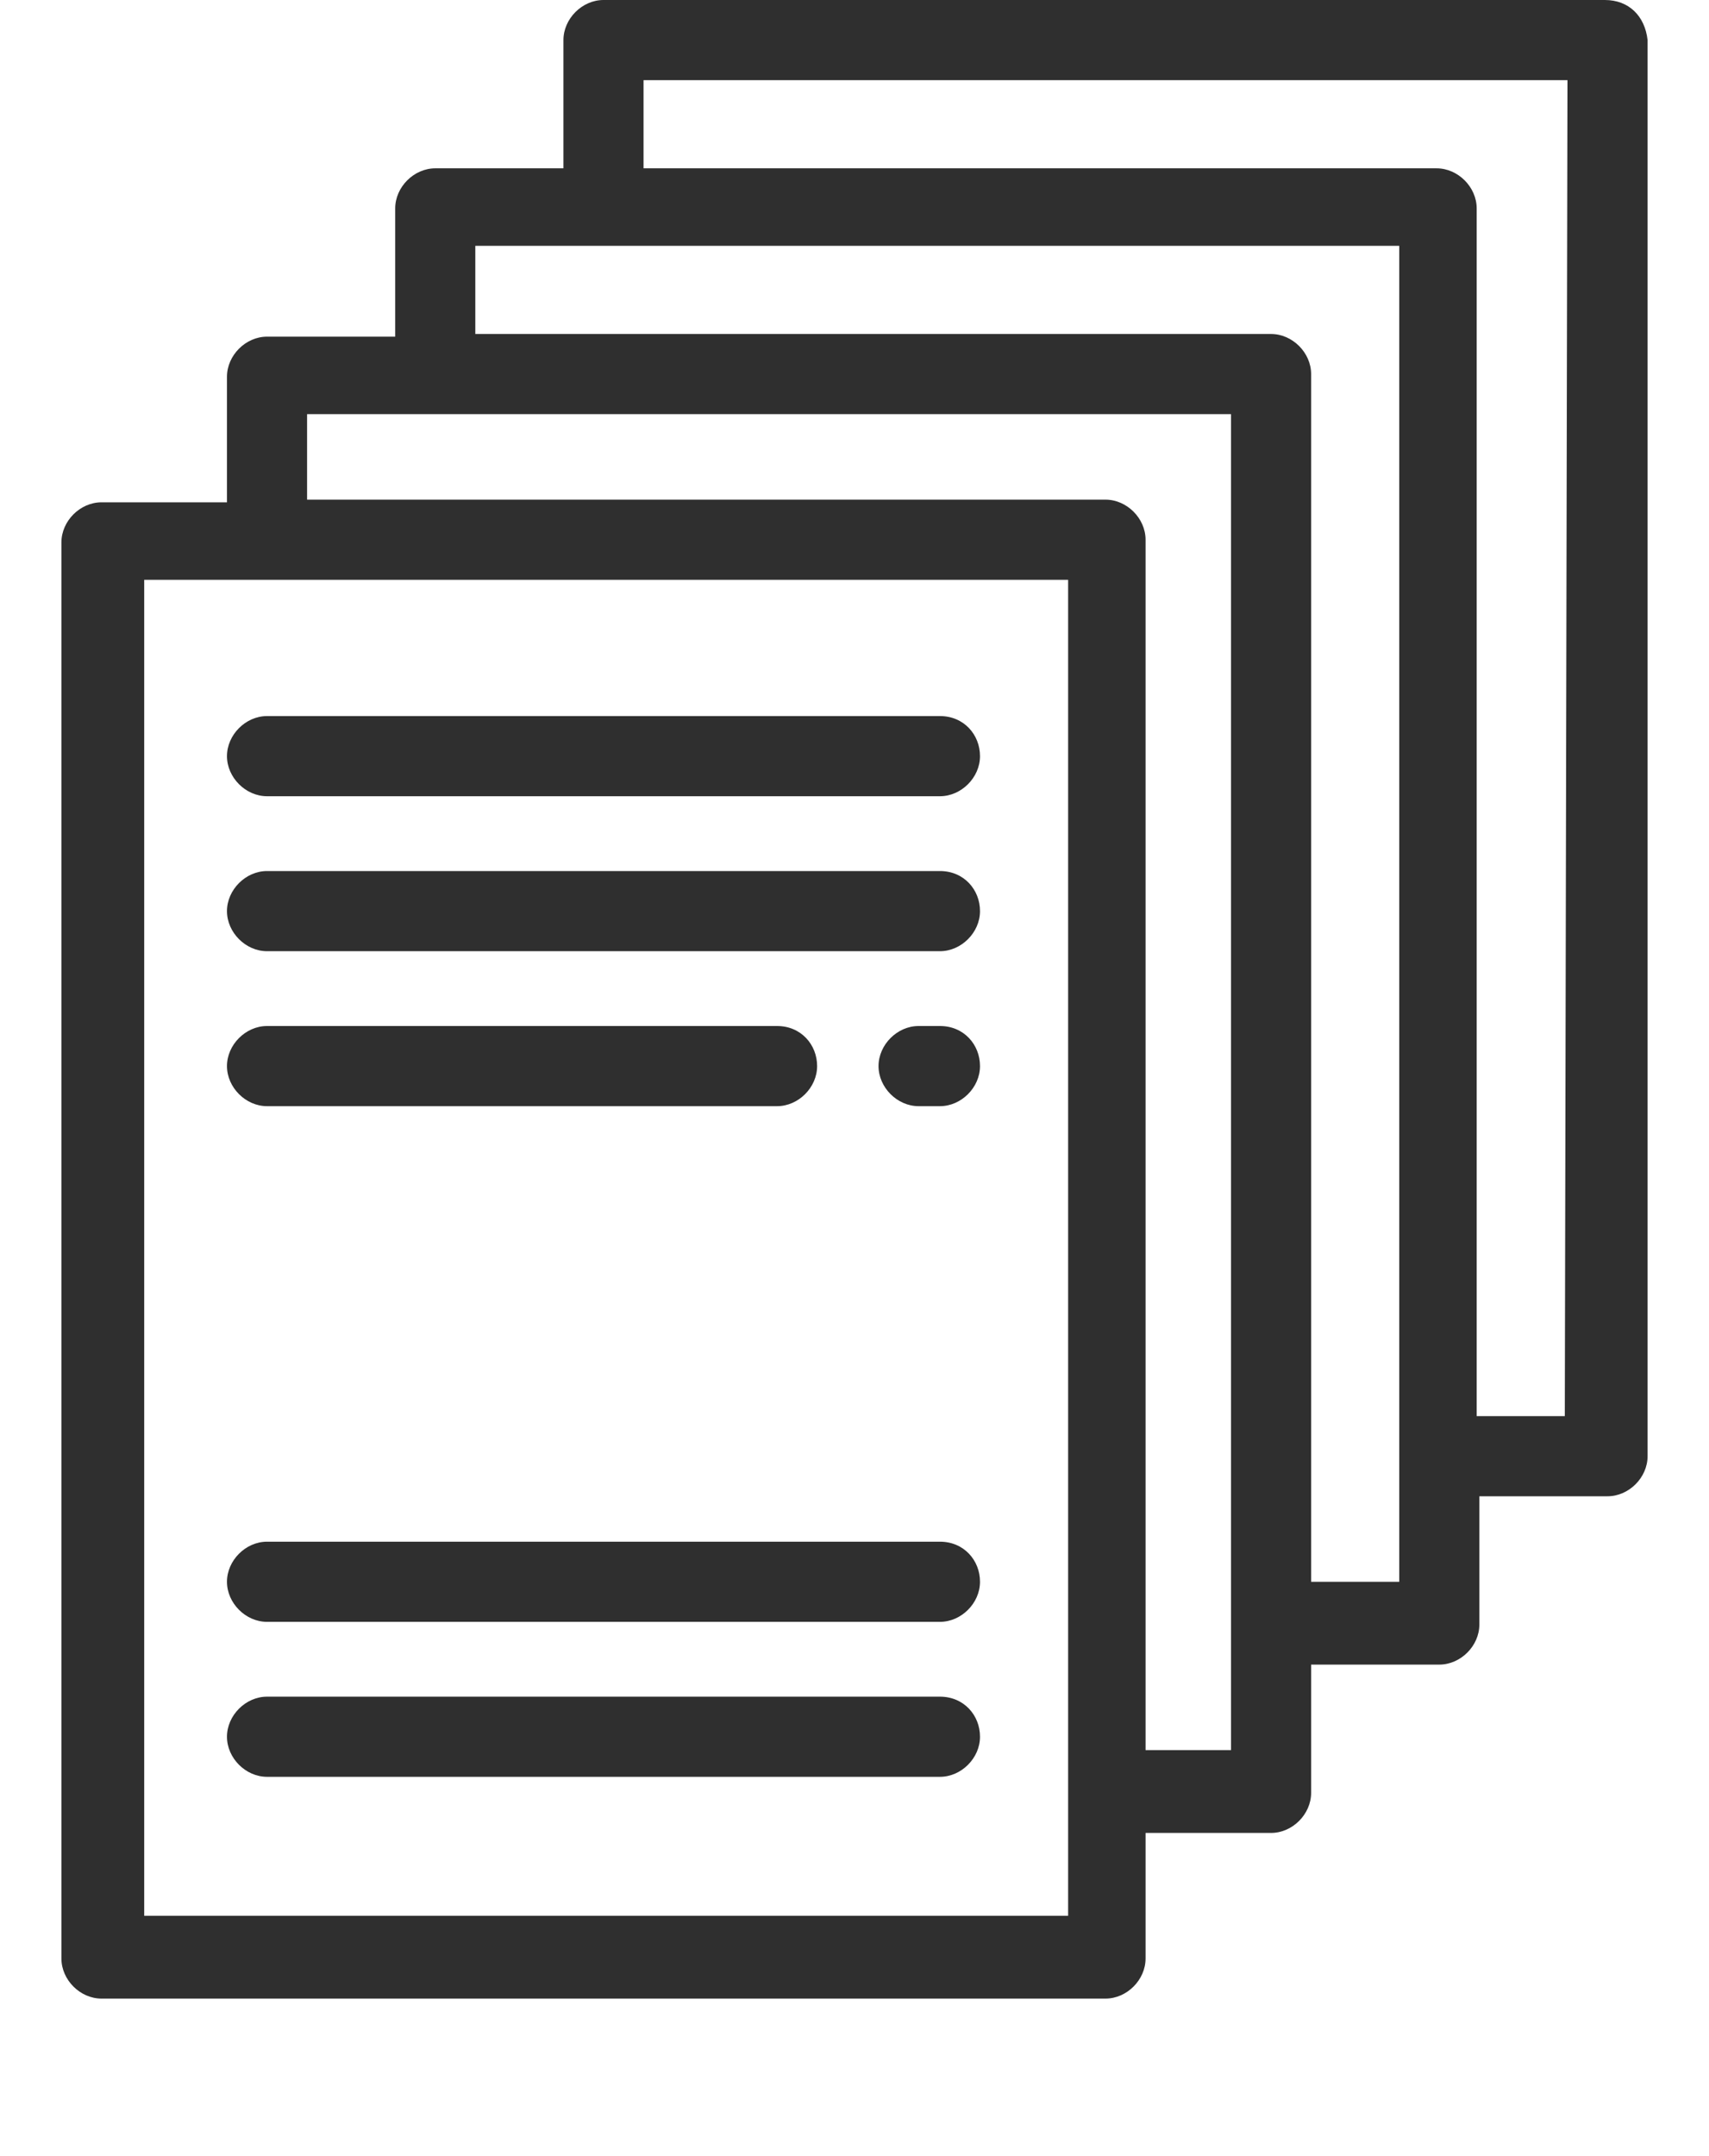 <?xml version="1.0" encoding="utf-8"?>
<!-- Generator: Adobe Illustrator 18.0.0, SVG Export Plug-In . SVG Version: 6.00 Build 0)  -->
<!DOCTYPE svg PUBLIC "-//W3C//DTD SVG 1.1//EN" "http://www.w3.org/Graphics/SVG/1.1/DTD/svg11.dtd">
<svg version="1.1" id="Layer_1" xmlns="http://www.w3.org/2000/svg" xmlns:xlink="http://www.w3.org/1999/xlink" x="0px" y="0px"
	 viewBox="32 199.7 64 80.7" enable-background="new 32 199.7 64 80.7" xml:space="preserve">
<g>
	<g>
		<path fill="#2F2F2F" d="M92.1,199.7H54.6c-0.8,0-1.5,0.7-1.5,1.5v4.8h-4.8c-0.8,0-1.5,0.7-1.5,1.5v4.8H42c-0.8,0-1.5,0.7-1.5,1.5
			v4.7h-4.7c-0.8,0-1.5,0.7-1.5,1.5v53c0,0.8,0.7,1.5,1.5,1.5h37.6c0.8,0,1.5-0.7,1.5-1.5v-4.7h4.7c0.8,0,1.5-0.7,1.5-1.5v-4.8h4.8
			c0.8,0,1.5-0.7,1.5-1.5v-4.8h4.8c0.8,0,1.5-0.7,1.5-1.5v-53C93.6,200.3,93,199.7,92.1,199.7z M71.9,271.4H37.4v-50h34.6V271.4z
			 M78.1,265.2h-3.2v-45.3c0-0.8-0.7-1.5-1.5-1.5H43.5v-3.2h34.6V265.2z M84.4,258.9L84.4,258.9h-3.3v-45.2c0-0.8-0.7-1.5-1.5-1.5
			H49.8v-3.3h34.6V258.9z M90.6,252.7h-3.3v-45.2c0-0.8-0.7-1.5-1.5-1.5H56.1v-3.3h34.6L90.6,252.7L90.6,252.7z"/>
	</g>
</g>
<g>
	<g>
		<path fill="#2F2F2F" d="M67.2,257.4H42c-0.8,0-1.5,0.7-1.5,1.5s0.7,1.5,1.5,1.5h25.2c0.8,0,1.5-0.7,1.5-1.5
			C68.7,258.1,68.1,257.4,67.2,257.4z"/>
	</g>
</g>
<g>
	<g>
		<path fill="#2F2F2F" d="M67.2,263.2H42c-0.8,0-1.5,0.7-1.5,1.5s0.7,1.5,1.5,1.5h25.2c0.8,0,1.5-0.7,1.5-1.5
			C68.7,263.9,68.1,263.2,67.2,263.2z"/>
	</g>
</g>
<g>
	<g>
		<path fill="#2F2F2F" d="M67.2,226.5H42c-0.8,0-1.5,0.7-1.5,1.5s0.7,1.5,1.5,1.5h25.2c0.8,0,1.5-0.7,1.5-1.5
			C68.7,227.2,68.1,226.5,67.2,226.5z"/>
	</g>
</g>
<g>
	<g>
		<path fill="#2F2F2F" d="M67.2,232.3H42c-0.8,0-1.5,0.7-1.5,1.5s0.7,1.5,1.5,1.5h25.2c0.8,0,1.5-0.7,1.5-1.5
			C68.7,233,68.1,232.3,67.2,232.3z"/>
	</g>
</g>
<g>
	<g>
		<path fill="#2F2F2F" d="M67.2,238.1h-0.8c-0.8,0-1.5,0.7-1.5,1.5s0.7,1.5,1.5,1.5h0.8c0.8,0,1.5-0.7,1.5-1.5
			S68.1,238.1,67.2,238.1z"/>
	</g>
</g>
<g>
	<g>
		<path fill="#2F2F2F" d="M61.1,238.1H42c-0.8,0-1.5,0.7-1.5,1.5s0.7,1.5,1.5,1.5h19.1c0.8,0,1.5-0.7,1.5-1.5
			C62.6,238.8,62,238.1,61.1,238.1z"/>
	</g>
</g>
</svg>
